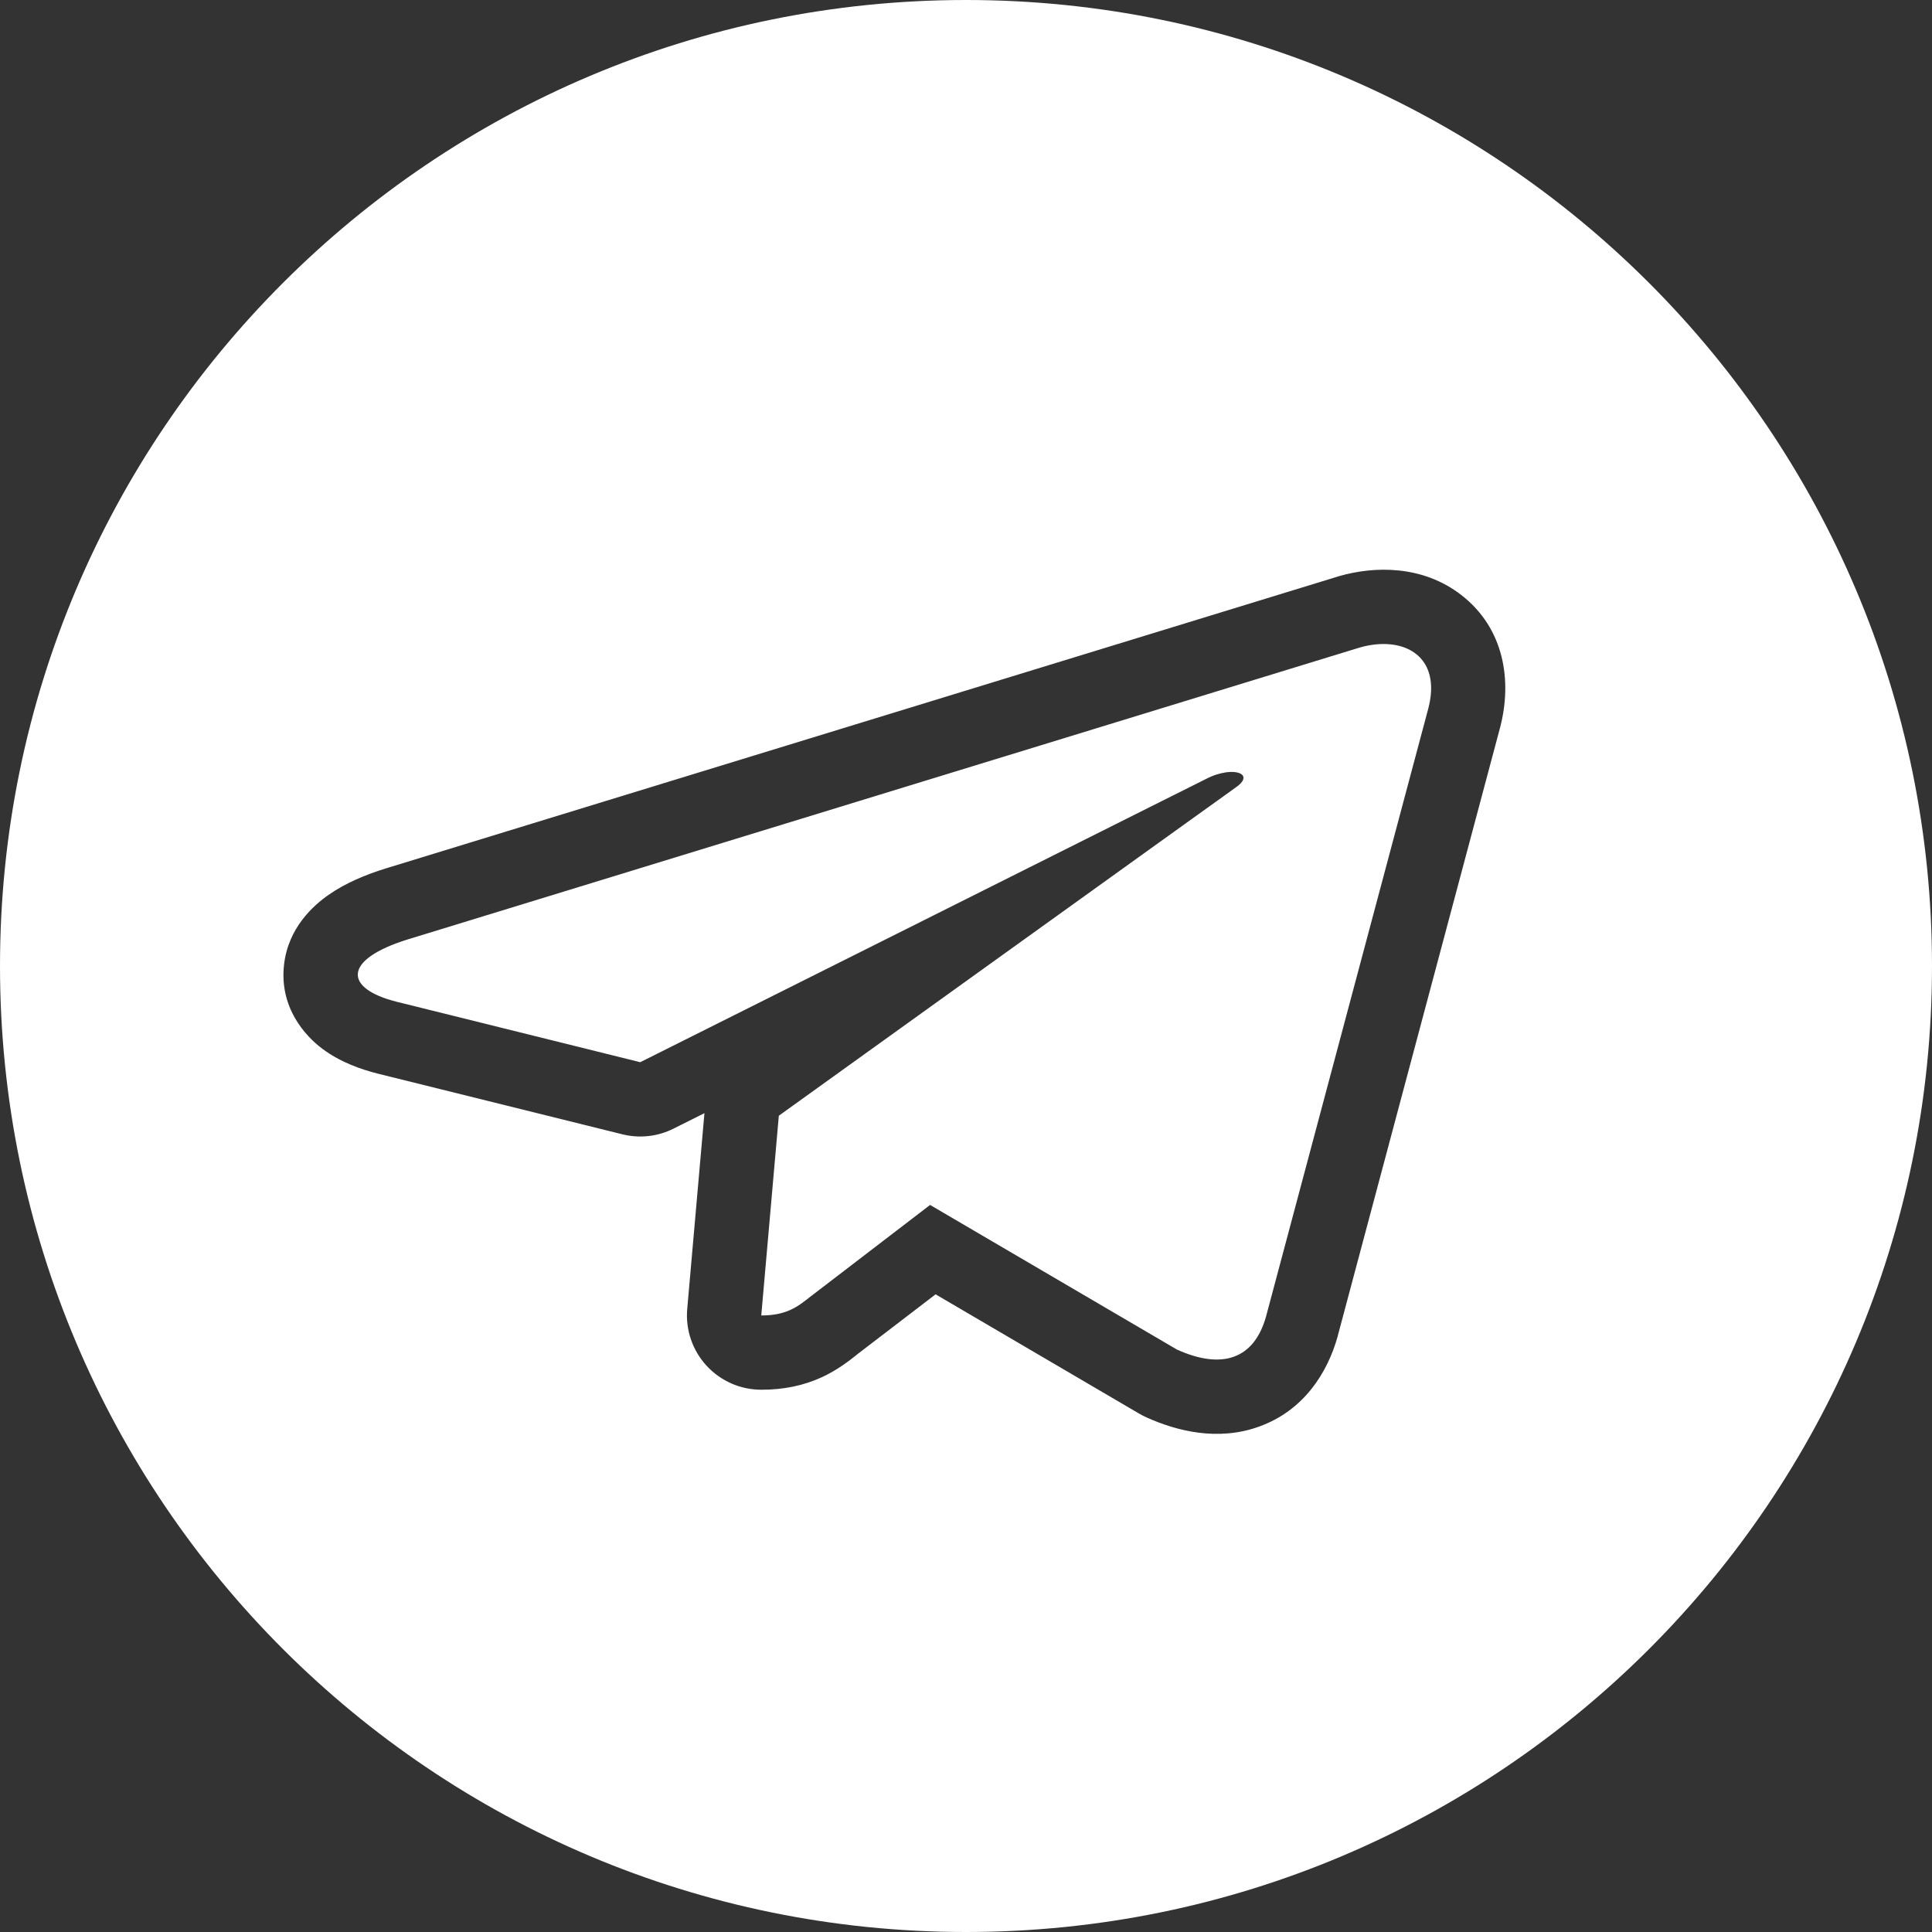 <svg width="34" height="34" viewBox="0 0 34 34" fill="none" xmlns="http://www.w3.org/2000/svg">
<rect x="0" y="0" width="34" height="34" fill="#333333" stroke="none"/>
<path fill-rule="evenodd" clip-rule="evenodd" d="M17 34C26.389 34 34 26.389 34 17C34 7.611 26.389 0 17 0C7.611 0 0 7.611 0 17C0 26.389 7.611 34 17 34ZM23.544 10.146L6.792 15.282L6.788 15.283C6.432 15.394 6.078 15.541 5.781 15.749C5.52 15.931 5.07 16.325 4.998 16.983C4.916 17.726 5.362 18.224 5.672 18.456C5.981 18.688 6.344 18.818 6.659 18.897L6.659 18.897L6.664 18.898L10.953 19.962C11.255 20.037 11.574 20.002 11.853 19.862L12.397 19.59L12.094 23.035C12.062 23.401 12.185 23.762 12.433 24.033C12.681 24.303 13.03 24.457 13.397 24.457C13.785 24.457 14.137 24.387 14.465 24.236C14.746 24.106 14.961 23.934 15.068 23.849L15.068 23.849L15.078 23.84L16.465 22.778L20.05 24.879C20.09 24.902 20.132 24.924 20.174 24.943C20.716 25.187 21.435 25.366 22.157 25.106C22.944 24.823 23.361 24.161 23.541 23.517L23.541 23.517L23.544 23.503L26.393 12.827L26.394 12.822L26.401 12.798L26.403 12.788C26.607 11.993 26.484 11.066 25.716 10.471C25.035 9.943 24.189 9.96 23.566 10.139L23.544 10.146ZM20.619 14.011L16.242 16.203L11.267 18.693L7.576 17.777L7.562 17.774L7.556 17.772L7.424 17.739L6.979 17.629C6.048 17.394 6.028 16.889 7.176 16.532L7.257 16.507L7.262 16.506L7.358 16.476L7.539 16.421L23.927 11.396C24.119 11.341 24.306 11.322 24.473 11.34C24.98 11.392 25.317 11.773 25.136 12.467L25.132 12.482L24.795 13.745L22.281 23.166C22.07 23.923 21.503 24.107 20.712 23.75L16.368 21.205L14.773 22.427L14.273 22.81C14.041 22.994 13.846 23.15 13.397 23.15L13.511 21.852L13.514 21.819L13.521 21.739L13.706 19.635L16.92 17.325L20.869 14.488L21.41 14.1L21.417 14.095L21.755 13.852C22.009 13.674 21.854 13.553 21.574 13.592L21.569 13.593C21.464 13.608 21.341 13.646 21.215 13.713L20.619 14.011Z" fill="white"/>
</svg>
